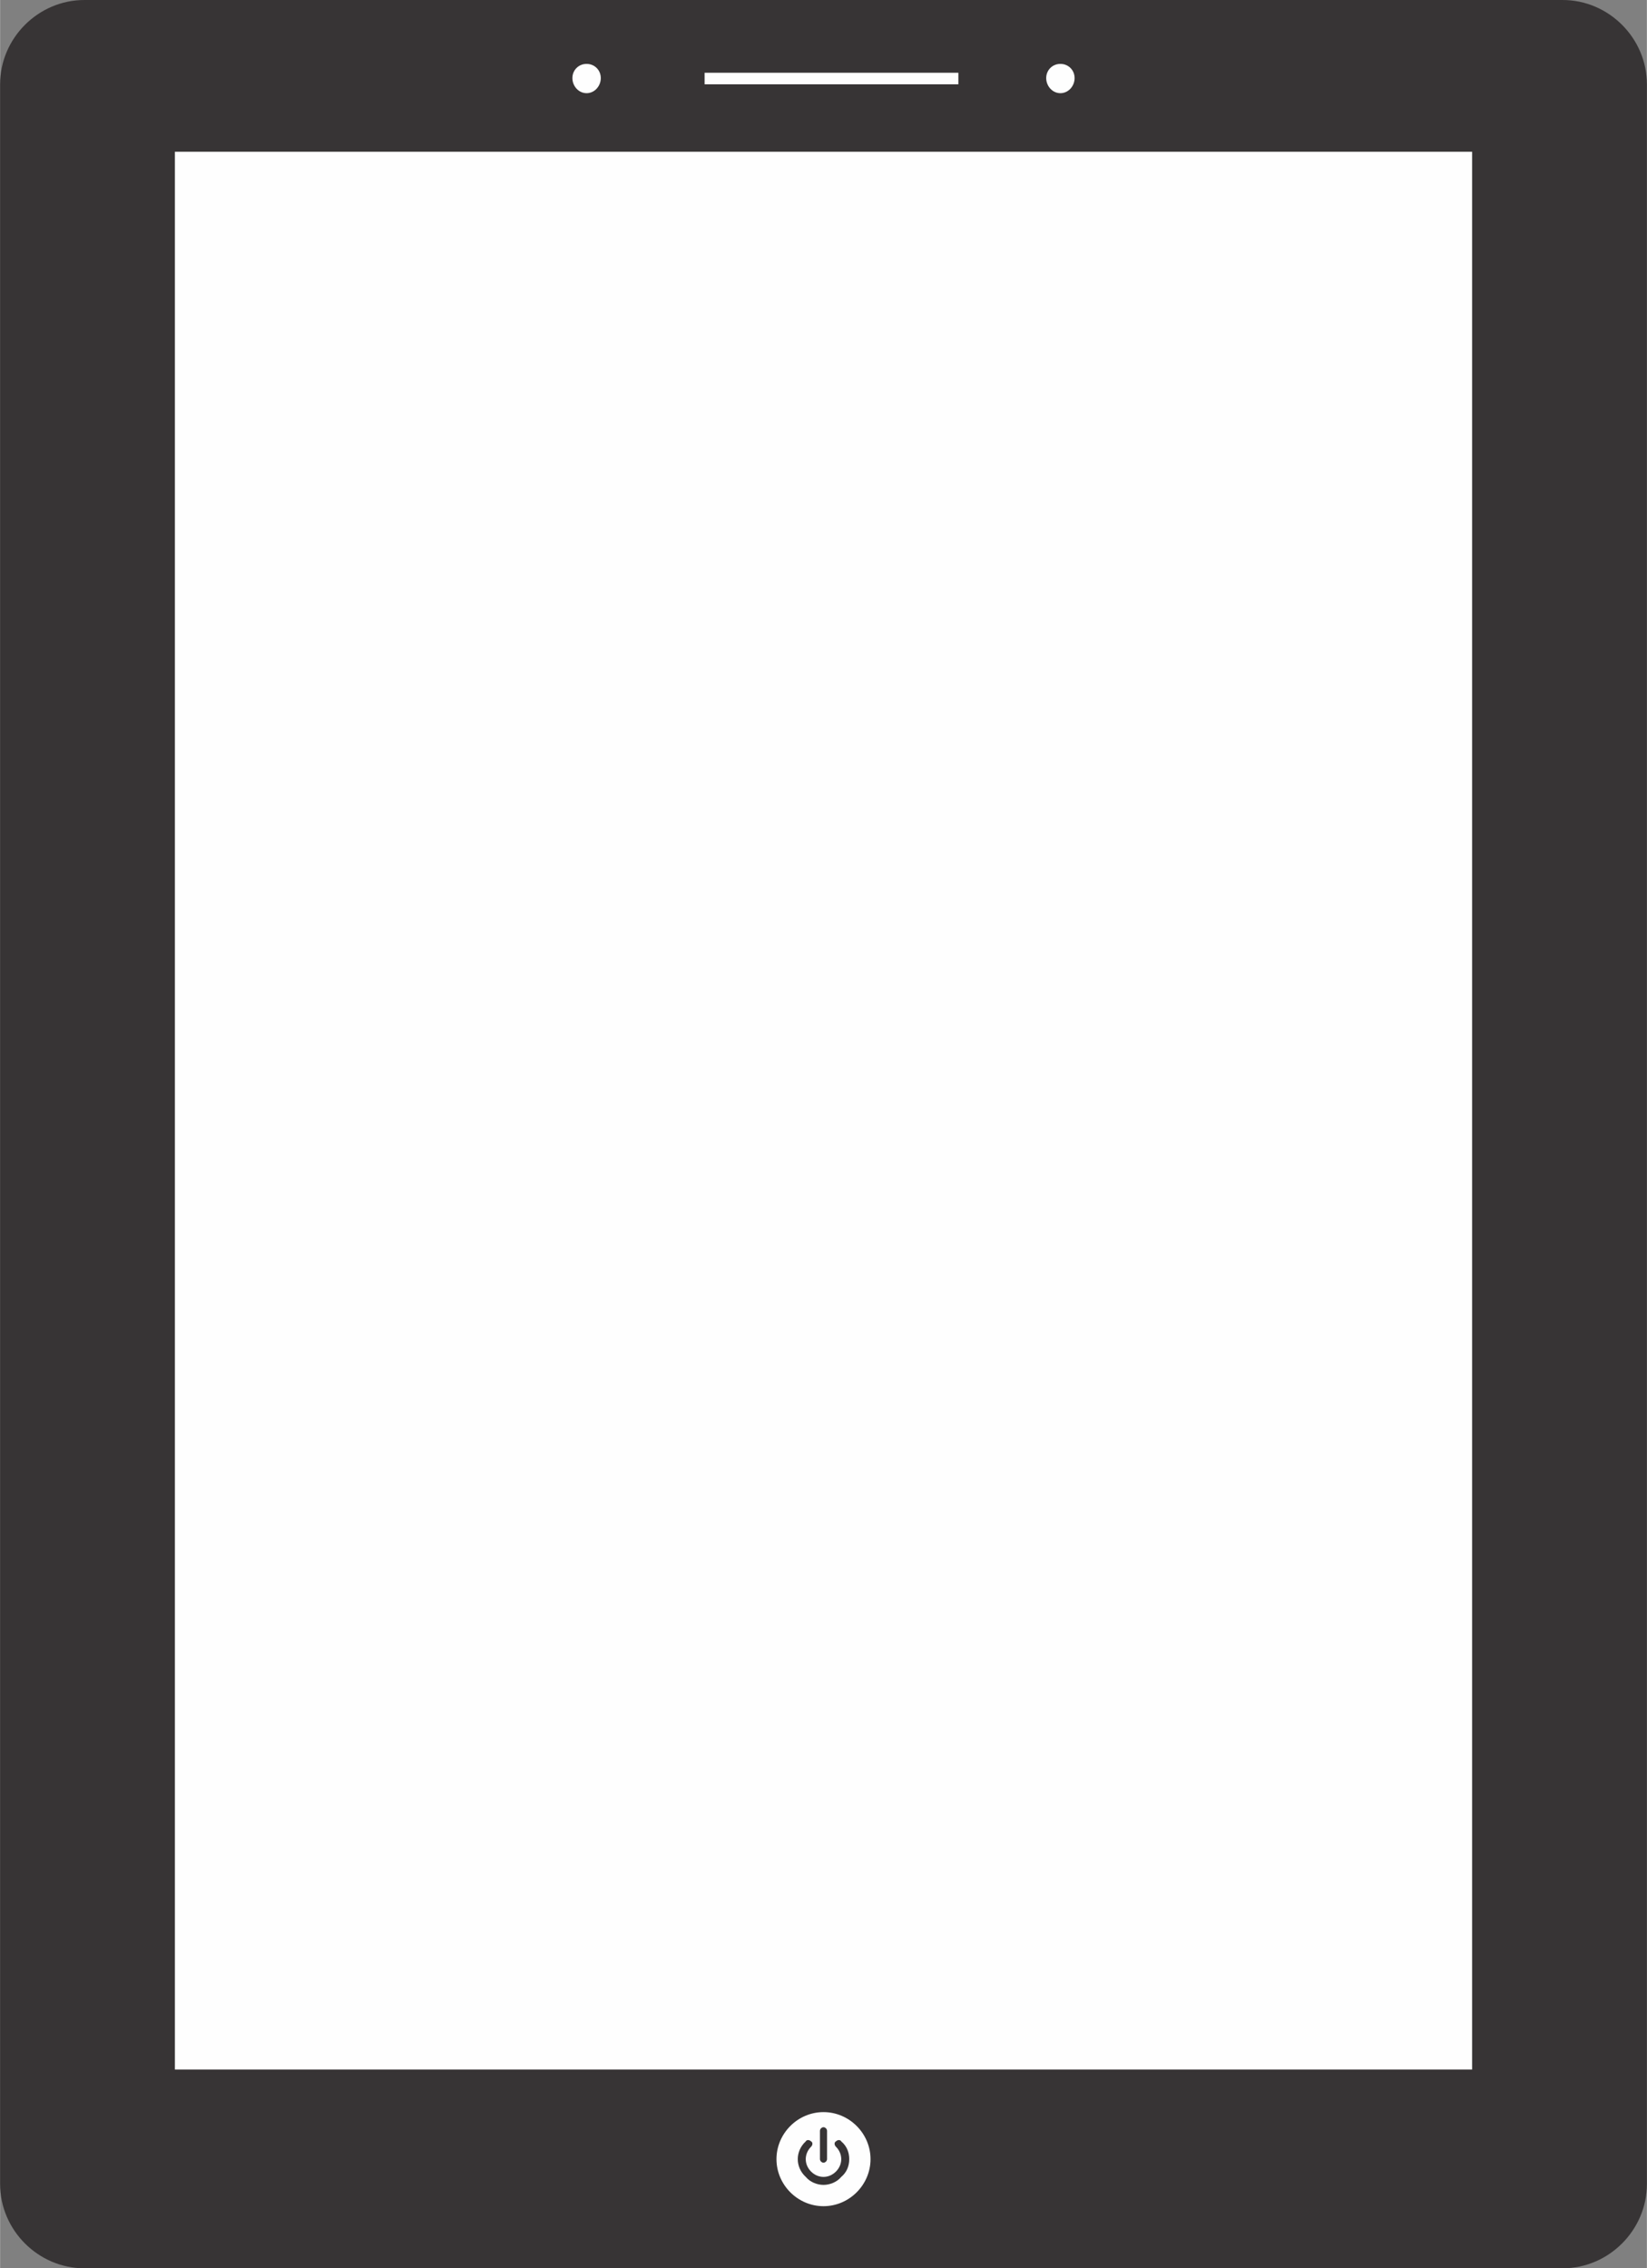 <?xml version="1.0" encoding="UTF-8"?>
<!DOCTYPE svg PUBLIC "-//W3C//DTD SVG 1.1//EN" "http://www.w3.org/Graphics/SVG/1.1/DTD/svg11.dtd">
<!-- Creator: CorelDRAW X7 -->
<svg xmlns="http://www.w3.org/2000/svg" xml:space="preserve" width="12.401in" height="17.076in" version="1.1" style="shape-rendering:geometricPrecision; text-rendering:geometricPrecision; image-rendering:optimizeQuality; fill-rule:evenodd; clip-rule:evenodd"
viewBox="0 0 1856 2556"
 xmlns:xlink="http://www.w3.org/1999/xlink">
 <rect x="0" y="0" width="1856" height="2556" fill="#808080" stroke="none"/>
 <defs>
  <style type="text/css">
   <![CDATA[
    .fil1 {fill:#FEFEFE}
    .fil0 {fill:#373435}
   ]]>
  </style>
 </defs>
 <g id="Layer_x0020_1">

  <path class="fil0" d="M1761 0c52,0 95,43 95,95l0 2366c0,52 -43,95 -95,95l-1666 0c-52,0 -95,-43 -95,-95l0 -2366c0,-52 43,-95 95,-95l1666 0z"/>
  <polygon class="fil1" points="1659,2332 197,2332 197,171 1659,171 "/>
  <polygon class="fil1" points="1080,95 794,95 794,82 1080,82 "/>
  <path class="fil1" d="M677 88c0,9 -7,17 -16,17 -9,0 -16,-8 -16,-17 0,-9 7,-16 16,-16 9,0 16,7 16,16z"/>
  <path class="fil1" d="M1211 88c0,9 -7,17 -16,17 -9,0 -16,-8 -16,-17 0,-9 7,-16 16,-16 9,0 16,7 16,16z"/>
  <path class="fil1" d="M981 2433c0,29 -24,53 -53,53 -29,0 -53,-24 -53,-53 0,-29 24,-53 53,-53 29,0 53,24 53,53z"/>
  <path class="fil0" d="M928 2462c-7,0 -15,-3 -20,-9 -12,-11 -12,-29 0,-40 1,-2 4,-2 6,0 2,1 2,4 0,6 -8,8 -8,20 0,28 8,8 20,8 28,0 4,-4 6,-9 6,-14 0,-5 -2,-10 -6,-14 -2,-2 -2,-5 0,-6 2,-2 5,-2 6,0 6,5 9,12 9,20 0,8 -3,15 -9,20 -5,6 -13,9 -20,9z"/>
  <path class="fil0" d="M932 2433c0,2 -2,4 -4,4l0 0c-2,0 -4,-2 -4,-4l0 -32c0,-2 2,-4 4,-4l0 0c2,0 4,2 4,4l0 32z"/>
 </g>
</svg>

